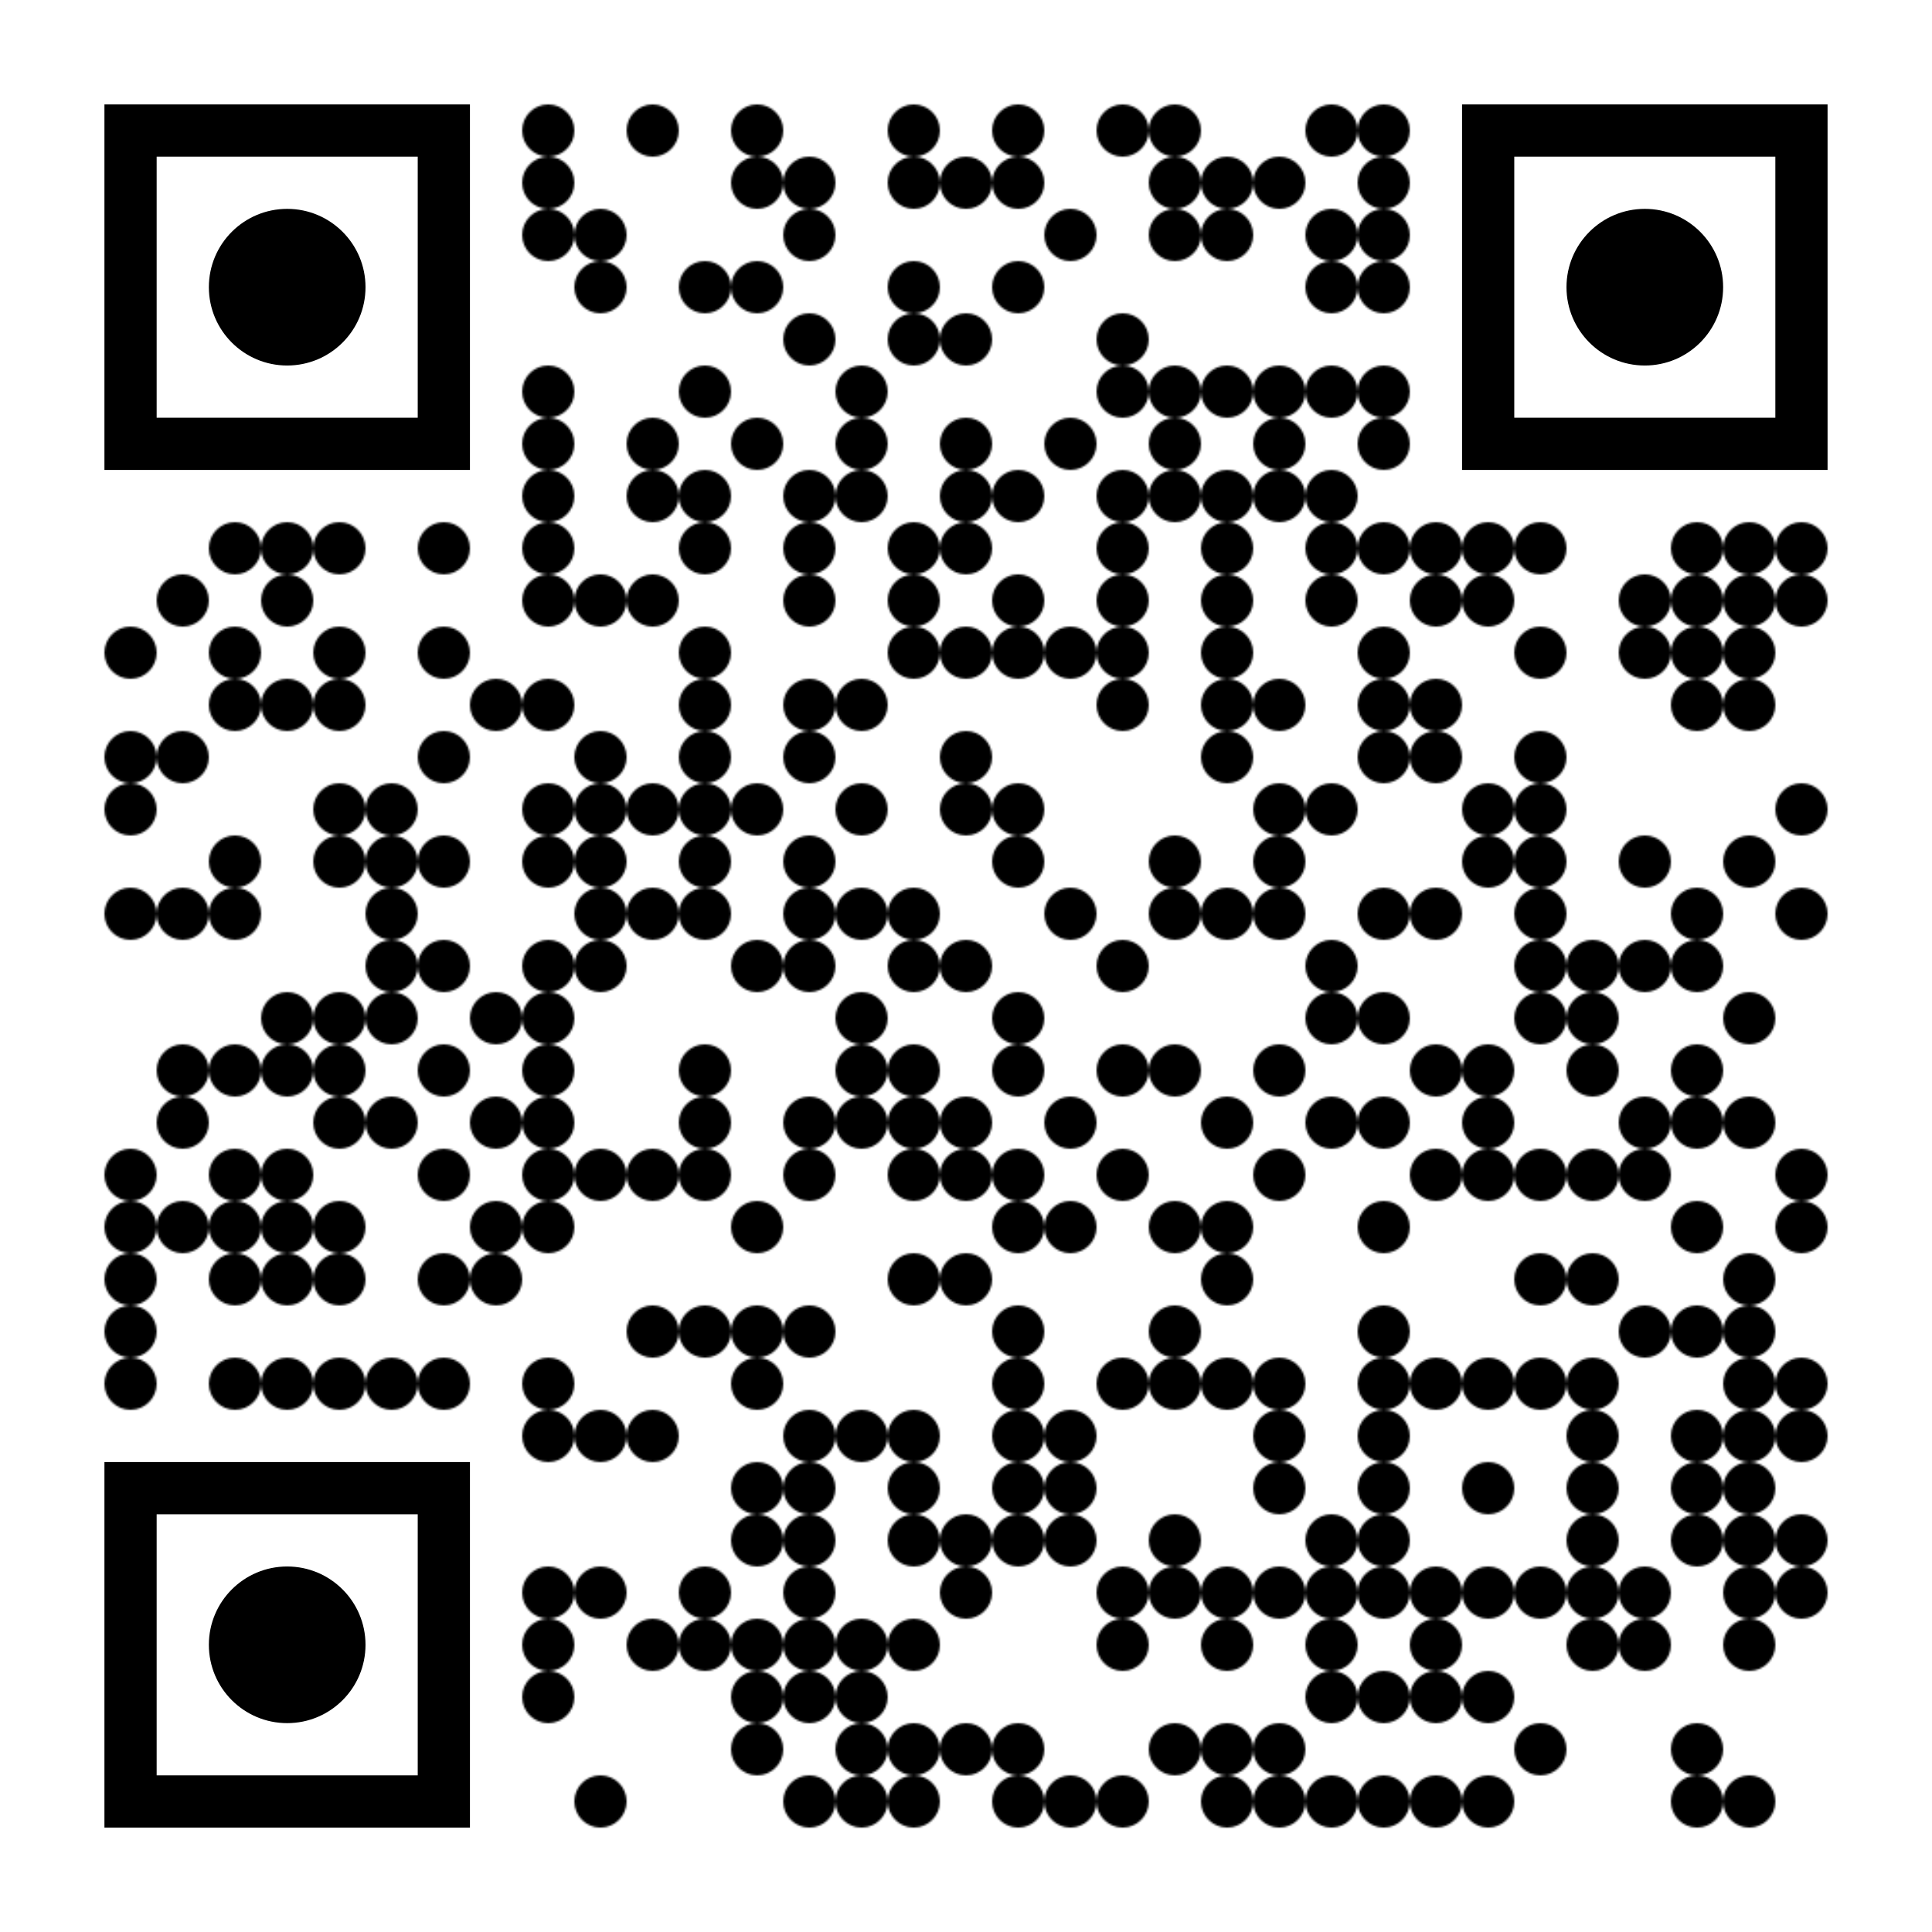 <?xml version="1.0" encoding="utf-8"?>
<!DOCTYPE svg PUBLIC "-//W3C//DTD SVG 20010904//EN" "http://www.w3.org/TR/2001/REC-SVG-20010904/DTD/svg10.dtd">
<svg xmlns="http://www.w3.org/2000/svg" xml:space="preserve" xmlns:xlink="http://www.w3.org/1999/xlink" width="999" height="999" viewBox="0 0 999 999">
<defs>
<mask id="qrmask"><g fill="#ffffff">
<g transform="translate(270,54) scale(4.5)"><circle cx="3" cy="3" r="3"/></g>
<g transform="translate(324,54) scale(4.5)"><circle cx="3" cy="3" r="3"/></g>
<g transform="translate(378,54) scale(4.5)"><circle cx="3" cy="3" r="3"/></g>
<g transform="translate(459,54) scale(4.5)"><circle cx="3" cy="3" r="3"/></g>
<g transform="translate(513,54) scale(4.5)"><circle cx="3" cy="3" r="3"/></g>
<g transform="translate(567,54) scale(4.5)"><circle cx="3" cy="3" r="3"/></g>
<g transform="translate(594,54) scale(4.5)"><circle cx="3" cy="3" r="3"/></g>
<g transform="translate(675,54) scale(4.5)"><circle cx="3" cy="3" r="3"/></g>
<g transform="translate(702,54) scale(4.5)"><circle cx="3" cy="3" r="3"/></g>
<g transform="translate(270,81) scale(4.5)"><circle cx="3" cy="3" r="3"/></g>
<g transform="translate(378,81) scale(4.5)"><circle cx="3" cy="3" r="3"/></g>
<g transform="translate(405,81) scale(4.5)"><circle cx="3" cy="3" r="3"/></g>
<g transform="translate(459,81) scale(4.5)"><circle cx="3" cy="3" r="3"/></g>
<g transform="translate(486,81) scale(4.5)"><circle cx="3" cy="3" r="3"/></g>
<g transform="translate(513,81) scale(4.5)"><circle cx="3" cy="3" r="3"/></g>
<g transform="translate(594,81) scale(4.5)"><circle cx="3" cy="3" r="3"/></g>
<g transform="translate(621,81) scale(4.5)"><circle cx="3" cy="3" r="3"/></g>
<g transform="translate(648,81) scale(4.5)"><circle cx="3" cy="3" r="3"/></g>
<g transform="translate(702,81) scale(4.5)"><circle cx="3" cy="3" r="3"/></g>
<g transform="translate(270,108) scale(4.5)"><circle cx="3" cy="3" r="3"/></g>
<g transform="translate(297,108) scale(4.5)"><circle cx="3" cy="3" r="3"/></g>
<g transform="translate(405,108) scale(4.5)"><circle cx="3" cy="3" r="3"/></g>
<g transform="translate(540,108) scale(4.5)"><circle cx="3" cy="3" r="3"/></g>
<g transform="translate(594,108) scale(4.5)"><circle cx="3" cy="3" r="3"/></g>
<g transform="translate(621,108) scale(4.5)"><circle cx="3" cy="3" r="3"/></g>
<g transform="translate(675,108) scale(4.5)"><circle cx="3" cy="3" r="3"/></g>
<g transform="translate(702,108) scale(4.5)"><circle cx="3" cy="3" r="3"/></g>
<g transform="translate(297,135) scale(4.5)"><circle cx="3" cy="3" r="3"/></g>
<g transform="translate(351,135) scale(4.5)"><circle cx="3" cy="3" r="3"/></g>
<g transform="translate(378,135) scale(4.5)"><circle cx="3" cy="3" r="3"/></g>
<g transform="translate(459,135) scale(4.5)"><circle cx="3" cy="3" r="3"/></g>
<g transform="translate(513,135) scale(4.5)"><circle cx="3" cy="3" r="3"/></g>
<g transform="translate(675,135) scale(4.5)"><circle cx="3" cy="3" r="3"/></g>
<g transform="translate(702,135) scale(4.5)"><circle cx="3" cy="3" r="3"/></g>
<g transform="translate(405,162) scale(4.5)"><circle cx="3" cy="3" r="3"/></g>
<g transform="translate(459,162) scale(4.5)"><circle cx="3" cy="3" r="3"/></g>
<g transform="translate(486,162) scale(4.5)"><circle cx="3" cy="3" r="3"/></g>
<g transform="translate(567,162) scale(4.5)"><circle cx="3" cy="3" r="3"/></g>
<g transform="translate(270,189) scale(4.5)"><circle cx="3" cy="3" r="3"/></g>
<g transform="translate(351,189) scale(4.5)"><circle cx="3" cy="3" r="3"/></g>
<g transform="translate(432,189) scale(4.5)"><circle cx="3" cy="3" r="3"/></g>
<g transform="translate(567,189) scale(4.5)"><circle cx="3" cy="3" r="3"/></g>
<g transform="translate(594,189) scale(4.5)"><circle cx="3" cy="3" r="3"/></g>
<g transform="translate(621,189) scale(4.5)"><circle cx="3" cy="3" r="3"/></g>
<g transform="translate(648,189) scale(4.5)"><circle cx="3" cy="3" r="3"/></g>
<g transform="translate(675,189) scale(4.5)"><circle cx="3" cy="3" r="3"/></g>
<g transform="translate(702,189) scale(4.5)"><circle cx="3" cy="3" r="3"/></g>
<g transform="translate(270,216) scale(4.5)"><circle cx="3" cy="3" r="3"/></g>
<g transform="translate(324,216) scale(4.5)"><circle cx="3" cy="3" r="3"/></g>
<g transform="translate(378,216) scale(4.5)"><circle cx="3" cy="3" r="3"/></g>
<g transform="translate(432,216) scale(4.5)"><circle cx="3" cy="3" r="3"/></g>
<g transform="translate(486,216) scale(4.5)"><circle cx="3" cy="3" r="3"/></g>
<g transform="translate(540,216) scale(4.5)"><circle cx="3" cy="3" r="3"/></g>
<g transform="translate(594,216) scale(4.5)"><circle cx="3" cy="3" r="3"/></g>
<g transform="translate(648,216) scale(4.5)"><circle cx="3" cy="3" r="3"/></g>
<g transform="translate(702,216) scale(4.5)"><circle cx="3" cy="3" r="3"/></g>
<g transform="translate(270,243) scale(4.5)"><circle cx="3" cy="3" r="3"/></g>
<g transform="translate(324,243) scale(4.5)"><circle cx="3" cy="3" r="3"/></g>
<g transform="translate(351,243) scale(4.5)"><circle cx="3" cy="3" r="3"/></g>
<g transform="translate(405,243) scale(4.5)"><circle cx="3" cy="3" r="3"/></g>
<g transform="translate(432,243) scale(4.5)"><circle cx="3" cy="3" r="3"/></g>
<g transform="translate(486,243) scale(4.5)"><circle cx="3" cy="3" r="3"/></g>
<g transform="translate(513,243) scale(4.5)"><circle cx="3" cy="3" r="3"/></g>
<g transform="translate(567,243) scale(4.5)"><circle cx="3" cy="3" r="3"/></g>
<g transform="translate(594,243) scale(4.5)"><circle cx="3" cy="3" r="3"/></g>
<g transform="translate(621,243) scale(4.5)"><circle cx="3" cy="3" r="3"/></g>
<g transform="translate(648,243) scale(4.5)"><circle cx="3" cy="3" r="3"/></g>
<g transform="translate(675,243) scale(4.5)"><circle cx="3" cy="3" r="3"/></g>
<g transform="translate(108,270) scale(4.5)"><circle cx="3" cy="3" r="3"/></g>
<g transform="translate(135,270) scale(4.5)"><circle cx="3" cy="3" r="3"/></g>
<g transform="translate(162,270) scale(4.5)"><circle cx="3" cy="3" r="3"/></g>
<g transform="translate(216,270) scale(4.5)"><circle cx="3" cy="3" r="3"/></g>
<g transform="translate(270,270) scale(4.5)"><circle cx="3" cy="3" r="3"/></g>
<g transform="translate(351,270) scale(4.5)"><circle cx="3" cy="3" r="3"/></g>
<g transform="translate(405,270) scale(4.5)"><circle cx="3" cy="3" r="3"/></g>
<g transform="translate(459,270) scale(4.5)"><circle cx="3" cy="3" r="3"/></g>
<g transform="translate(486,270) scale(4.5)"><circle cx="3" cy="3" r="3"/></g>
<g transform="translate(567,270) scale(4.5)"><circle cx="3" cy="3" r="3"/></g>
<g transform="translate(621,270) scale(4.5)"><circle cx="3" cy="3" r="3"/></g>
<g transform="translate(675,270) scale(4.5)"><circle cx="3" cy="3" r="3"/></g>
<g transform="translate(702,270) scale(4.5)"><circle cx="3" cy="3" r="3"/></g>
<g transform="translate(729,270) scale(4.5)"><circle cx="3" cy="3" r="3"/></g>
<g transform="translate(756,270) scale(4.5)"><circle cx="3" cy="3" r="3"/></g>
<g transform="translate(783,270) scale(4.5)"><circle cx="3" cy="3" r="3"/></g>
<g transform="translate(864,270) scale(4.5)"><circle cx="3" cy="3" r="3"/></g>
<g transform="translate(891,270) scale(4.5)"><circle cx="3" cy="3" r="3"/></g>
<g transform="translate(918,270) scale(4.5)"><circle cx="3" cy="3" r="3"/></g>
<g transform="translate(81,297) scale(4.5)"><circle cx="3" cy="3" r="3"/></g>
<g transform="translate(135,297) scale(4.5)"><circle cx="3" cy="3" r="3"/></g>
<g transform="translate(270,297) scale(4.5)"><circle cx="3" cy="3" r="3"/></g>
<g transform="translate(297,297) scale(4.5)"><circle cx="3" cy="3" r="3"/></g>
<g transform="translate(324,297) scale(4.5)"><circle cx="3" cy="3" r="3"/></g>
<g transform="translate(405,297) scale(4.5)"><circle cx="3" cy="3" r="3"/></g>
<g transform="translate(459,297) scale(4.5)"><circle cx="3" cy="3" r="3"/></g>
<g transform="translate(513,297) scale(4.5)"><circle cx="3" cy="3" r="3"/></g>
<g transform="translate(567,297) scale(4.5)"><circle cx="3" cy="3" r="3"/></g>
<g transform="translate(621,297) scale(4.5)"><circle cx="3" cy="3" r="3"/></g>
<g transform="translate(675,297) scale(4.5)"><circle cx="3" cy="3" r="3"/></g>
<g transform="translate(729,297) scale(4.5)"><circle cx="3" cy="3" r="3"/></g>
<g transform="translate(756,297) scale(4.5)"><circle cx="3" cy="3" r="3"/></g>
<g transform="translate(837,297) scale(4.5)"><circle cx="3" cy="3" r="3"/></g>
<g transform="translate(864,297) scale(4.5)"><circle cx="3" cy="3" r="3"/></g>
<g transform="translate(891,297) scale(4.5)"><circle cx="3" cy="3" r="3"/></g>
<g transform="translate(918,297) scale(4.5)"><circle cx="3" cy="3" r="3"/></g>
<g transform="translate(54,324) scale(4.5)"><circle cx="3" cy="3" r="3"/></g>
<g transform="translate(108,324) scale(4.5)"><circle cx="3" cy="3" r="3"/></g>
<g transform="translate(162,324) scale(4.5)"><circle cx="3" cy="3" r="3"/></g>
<g transform="translate(216,324) scale(4.5)"><circle cx="3" cy="3" r="3"/></g>
<g transform="translate(351,324) scale(4.5)"><circle cx="3" cy="3" r="3"/></g>
<g transform="translate(459,324) scale(4.5)"><circle cx="3" cy="3" r="3"/></g>
<g transform="translate(486,324) scale(4.5)"><circle cx="3" cy="3" r="3"/></g>
<g transform="translate(513,324) scale(4.5)"><circle cx="3" cy="3" r="3"/></g>
<g transform="translate(540,324) scale(4.5)"><circle cx="3" cy="3" r="3"/></g>
<g transform="translate(567,324) scale(4.5)"><circle cx="3" cy="3" r="3"/></g>
<g transform="translate(621,324) scale(4.5)"><circle cx="3" cy="3" r="3"/></g>
<g transform="translate(702,324) scale(4.5)"><circle cx="3" cy="3" r="3"/></g>
<g transform="translate(783,324) scale(4.5)"><circle cx="3" cy="3" r="3"/></g>
<g transform="translate(837,324) scale(4.5)"><circle cx="3" cy="3" r="3"/></g>
<g transform="translate(864,324) scale(4.5)"><circle cx="3" cy="3" r="3"/></g>
<g transform="translate(891,324) scale(4.5)"><circle cx="3" cy="3" r="3"/></g>
<g transform="translate(108,351) scale(4.5)"><circle cx="3" cy="3" r="3"/></g>
<g transform="translate(135,351) scale(4.5)"><circle cx="3" cy="3" r="3"/></g>
<g transform="translate(162,351) scale(4.5)"><circle cx="3" cy="3" r="3"/></g>
<g transform="translate(243,351) scale(4.5)"><circle cx="3" cy="3" r="3"/></g>
<g transform="translate(270,351) scale(4.5)"><circle cx="3" cy="3" r="3"/></g>
<g transform="translate(351,351) scale(4.5)"><circle cx="3" cy="3" r="3"/></g>
<g transform="translate(405,351) scale(4.5)"><circle cx="3" cy="3" r="3"/></g>
<g transform="translate(432,351) scale(4.5)"><circle cx="3" cy="3" r="3"/></g>
<g transform="translate(567,351) scale(4.5)"><circle cx="3" cy="3" r="3"/></g>
<g transform="translate(621,351) scale(4.5)"><circle cx="3" cy="3" r="3"/></g>
<g transform="translate(648,351) scale(4.5)"><circle cx="3" cy="3" r="3"/></g>
<g transform="translate(702,351) scale(4.5)"><circle cx="3" cy="3" r="3"/></g>
<g transform="translate(729,351) scale(4.5)"><circle cx="3" cy="3" r="3"/></g>
<g transform="translate(864,351) scale(4.5)"><circle cx="3" cy="3" r="3"/></g>
<g transform="translate(891,351) scale(4.5)"><circle cx="3" cy="3" r="3"/></g>
<g transform="translate(54,378) scale(4.5)"><circle cx="3" cy="3" r="3"/></g>
<g transform="translate(81,378) scale(4.5)"><circle cx="3" cy="3" r="3"/></g>
<g transform="translate(216,378) scale(4.5)"><circle cx="3" cy="3" r="3"/></g>
<g transform="translate(297,378) scale(4.5)"><circle cx="3" cy="3" r="3"/></g>
<g transform="translate(351,378) scale(4.5)"><circle cx="3" cy="3" r="3"/></g>
<g transform="translate(405,378) scale(4.5)"><circle cx="3" cy="3" r="3"/></g>
<g transform="translate(486,378) scale(4.5)"><circle cx="3" cy="3" r="3"/></g>
<g transform="translate(621,378) scale(4.5)"><circle cx="3" cy="3" r="3"/></g>
<g transform="translate(702,378) scale(4.5)"><circle cx="3" cy="3" r="3"/></g>
<g transform="translate(729,378) scale(4.5)"><circle cx="3" cy="3" r="3"/></g>
<g transform="translate(783,378) scale(4.5)"><circle cx="3" cy="3" r="3"/></g>
<g transform="translate(54,405) scale(4.5)"><circle cx="3" cy="3" r="3"/></g>
<g transform="translate(162,405) scale(4.5)"><circle cx="3" cy="3" r="3"/></g>
<g transform="translate(189,405) scale(4.5)"><circle cx="3" cy="3" r="3"/></g>
<g transform="translate(270,405) scale(4.5)"><circle cx="3" cy="3" r="3"/></g>
<g transform="translate(297,405) scale(4.5)"><circle cx="3" cy="3" r="3"/></g>
<g transform="translate(324,405) scale(4.5)"><circle cx="3" cy="3" r="3"/></g>
<g transform="translate(351,405) scale(4.5)"><circle cx="3" cy="3" r="3"/></g>
<g transform="translate(378,405) scale(4.5)"><circle cx="3" cy="3" r="3"/></g>
<g transform="translate(432,405) scale(4.5)"><circle cx="3" cy="3" r="3"/></g>
<g transform="translate(486,405) scale(4.5)"><circle cx="3" cy="3" r="3"/></g>
<g transform="translate(513,405) scale(4.5)"><circle cx="3" cy="3" r="3"/></g>
<g transform="translate(648,405) scale(4.5)"><circle cx="3" cy="3" r="3"/></g>
<g transform="translate(675,405) scale(4.5)"><circle cx="3" cy="3" r="3"/></g>
<g transform="translate(756,405) scale(4.5)"><circle cx="3" cy="3" r="3"/></g>
<g transform="translate(783,405) scale(4.5)"><circle cx="3" cy="3" r="3"/></g>
<g transform="translate(918,405) scale(4.5)"><circle cx="3" cy="3" r="3"/></g>
<g transform="translate(108,432) scale(4.5)"><circle cx="3" cy="3" r="3"/></g>
<g transform="translate(162,432) scale(4.5)"><circle cx="3" cy="3" r="3"/></g>
<g transform="translate(189,432) scale(4.5)"><circle cx="3" cy="3" r="3"/></g>
<g transform="translate(216,432) scale(4.5)"><circle cx="3" cy="3" r="3"/></g>
<g transform="translate(270,432) scale(4.5)"><circle cx="3" cy="3" r="3"/></g>
<g transform="translate(297,432) scale(4.5)"><circle cx="3" cy="3" r="3"/></g>
<g transform="translate(351,432) scale(4.5)"><circle cx="3" cy="3" r="3"/></g>
<g transform="translate(405,432) scale(4.5)"><circle cx="3" cy="3" r="3"/></g>
<g transform="translate(513,432) scale(4.5)"><circle cx="3" cy="3" r="3"/></g>
<g transform="translate(594,432) scale(4.5)"><circle cx="3" cy="3" r="3"/></g>
<g transform="translate(648,432) scale(4.5)"><circle cx="3" cy="3" r="3"/></g>
<g transform="translate(756,432) scale(4.5)"><circle cx="3" cy="3" r="3"/></g>
<g transform="translate(783,432) scale(4.5)"><circle cx="3" cy="3" r="3"/></g>
<g transform="translate(837,432) scale(4.5)"><circle cx="3" cy="3" r="3"/></g>
<g transform="translate(891,432) scale(4.5)"><circle cx="3" cy="3" r="3"/></g>
<g transform="translate(54,459) scale(4.5)"><circle cx="3" cy="3" r="3"/></g>
<g transform="translate(81,459) scale(4.5)"><circle cx="3" cy="3" r="3"/></g>
<g transform="translate(108,459) scale(4.5)"><circle cx="3" cy="3" r="3"/></g>
<g transform="translate(189,459) scale(4.5)"><circle cx="3" cy="3" r="3"/></g>
<g transform="translate(297,459) scale(4.5)"><circle cx="3" cy="3" r="3"/></g>
<g transform="translate(324,459) scale(4.5)"><circle cx="3" cy="3" r="3"/></g>
<g transform="translate(351,459) scale(4.5)"><circle cx="3" cy="3" r="3"/></g>
<g transform="translate(405,459) scale(4.5)"><circle cx="3" cy="3" r="3"/></g>
<g transform="translate(432,459) scale(4.5)"><circle cx="3" cy="3" r="3"/></g>
<g transform="translate(459,459) scale(4.5)"><circle cx="3" cy="3" r="3"/></g>
<g transform="translate(540,459) scale(4.5)"><circle cx="3" cy="3" r="3"/></g>
<g transform="translate(594,459) scale(4.5)"><circle cx="3" cy="3" r="3"/></g>
<g transform="translate(621,459) scale(4.5)"><circle cx="3" cy="3" r="3"/></g>
<g transform="translate(648,459) scale(4.5)"><circle cx="3" cy="3" r="3"/></g>
<g transform="translate(702,459) scale(4.5)"><circle cx="3" cy="3" r="3"/></g>
<g transform="translate(729,459) scale(4.5)"><circle cx="3" cy="3" r="3"/></g>
<g transform="translate(783,459) scale(4.5)"><circle cx="3" cy="3" r="3"/></g>
<g transform="translate(864,459) scale(4.5)"><circle cx="3" cy="3" r="3"/></g>
<g transform="translate(918,459) scale(4.5)"><circle cx="3" cy="3" r="3"/></g>
<g transform="translate(189,486) scale(4.5)"><circle cx="3" cy="3" r="3"/></g>
<g transform="translate(216,486) scale(4.5)"><circle cx="3" cy="3" r="3"/></g>
<g transform="translate(270,486) scale(4.5)"><circle cx="3" cy="3" r="3"/></g>
<g transform="translate(297,486) scale(4.5)"><circle cx="3" cy="3" r="3"/></g>
<g transform="translate(378,486) scale(4.5)"><circle cx="3" cy="3" r="3"/></g>
<g transform="translate(405,486) scale(4.5)"><circle cx="3" cy="3" r="3"/></g>
<g transform="translate(459,486) scale(4.5)"><circle cx="3" cy="3" r="3"/></g>
<g transform="translate(486,486) scale(4.5)"><circle cx="3" cy="3" r="3"/></g>
<g transform="translate(567,486) scale(4.5)"><circle cx="3" cy="3" r="3"/></g>
<g transform="translate(675,486) scale(4.5)"><circle cx="3" cy="3" r="3"/></g>
<g transform="translate(783,486) scale(4.5)"><circle cx="3" cy="3" r="3"/></g>
<g transform="translate(810,486) scale(4.5)"><circle cx="3" cy="3" r="3"/></g>
<g transform="translate(837,486) scale(4.5)"><circle cx="3" cy="3" r="3"/></g>
<g transform="translate(864,486) scale(4.5)"><circle cx="3" cy="3" r="3"/></g>
<g transform="translate(135,513) scale(4.5)"><circle cx="3" cy="3" r="3"/></g>
<g transform="translate(162,513) scale(4.5)"><circle cx="3" cy="3" r="3"/></g>
<g transform="translate(189,513) scale(4.5)"><circle cx="3" cy="3" r="3"/></g>
<g transform="translate(243,513) scale(4.5)"><circle cx="3" cy="3" r="3"/></g>
<g transform="translate(270,513) scale(4.5)"><circle cx="3" cy="3" r="3"/></g>
<g transform="translate(432,513) scale(4.5)"><circle cx="3" cy="3" r="3"/></g>
<g transform="translate(513,513) scale(4.5)"><circle cx="3" cy="3" r="3"/></g>
<g transform="translate(675,513) scale(4.5)"><circle cx="3" cy="3" r="3"/></g>
<g transform="translate(702,513) scale(4.5)"><circle cx="3" cy="3" r="3"/></g>
<g transform="translate(783,513) scale(4.5)"><circle cx="3" cy="3" r="3"/></g>
<g transform="translate(810,513) scale(4.5)"><circle cx="3" cy="3" r="3"/></g>
<g transform="translate(891,513) scale(4.5)"><circle cx="3" cy="3" r="3"/></g>
<g transform="translate(81,540) scale(4.5)"><circle cx="3" cy="3" r="3"/></g>
<g transform="translate(108,540) scale(4.5)"><circle cx="3" cy="3" r="3"/></g>
<g transform="translate(135,540) scale(4.5)"><circle cx="3" cy="3" r="3"/></g>
<g transform="translate(162,540) scale(4.5)"><circle cx="3" cy="3" r="3"/></g>
<g transform="translate(216,540) scale(4.5)"><circle cx="3" cy="3" r="3"/></g>
<g transform="translate(270,540) scale(4.5)"><circle cx="3" cy="3" r="3"/></g>
<g transform="translate(351,540) scale(4.5)"><circle cx="3" cy="3" r="3"/></g>
<g transform="translate(432,540) scale(4.5)"><circle cx="3" cy="3" r="3"/></g>
<g transform="translate(459,540) scale(4.5)"><circle cx="3" cy="3" r="3"/></g>
<g transform="translate(513,540) scale(4.5)"><circle cx="3" cy="3" r="3"/></g>
<g transform="translate(567,540) scale(4.5)"><circle cx="3" cy="3" r="3"/></g>
<g transform="translate(594,540) scale(4.5)"><circle cx="3" cy="3" r="3"/></g>
<g transform="translate(648,540) scale(4.5)"><circle cx="3" cy="3" r="3"/></g>
<g transform="translate(729,540) scale(4.5)"><circle cx="3" cy="3" r="3"/></g>
<g transform="translate(756,540) scale(4.5)"><circle cx="3" cy="3" r="3"/></g>
<g transform="translate(810,540) scale(4.5)"><circle cx="3" cy="3" r="3"/></g>
<g transform="translate(864,540) scale(4.5)"><circle cx="3" cy="3" r="3"/></g>
<g transform="translate(81,567) scale(4.5)"><circle cx="3" cy="3" r="3"/></g>
<g transform="translate(162,567) scale(4.5)"><circle cx="3" cy="3" r="3"/></g>
<g transform="translate(189,567) scale(4.5)"><circle cx="3" cy="3" r="3"/></g>
<g transform="translate(243,567) scale(4.5)"><circle cx="3" cy="3" r="3"/></g>
<g transform="translate(270,567) scale(4.5)"><circle cx="3" cy="3" r="3"/></g>
<g transform="translate(351,567) scale(4.5)"><circle cx="3" cy="3" r="3"/></g>
<g transform="translate(405,567) scale(4.5)"><circle cx="3" cy="3" r="3"/></g>
<g transform="translate(432,567) scale(4.5)"><circle cx="3" cy="3" r="3"/></g>
<g transform="translate(459,567) scale(4.5)"><circle cx="3" cy="3" r="3"/></g>
<g transform="translate(486,567) scale(4.5)"><circle cx="3" cy="3" r="3"/></g>
<g transform="translate(540,567) scale(4.5)"><circle cx="3" cy="3" r="3"/></g>
<g transform="translate(621,567) scale(4.5)"><circle cx="3" cy="3" r="3"/></g>
<g transform="translate(675,567) scale(4.5)"><circle cx="3" cy="3" r="3"/></g>
<g transform="translate(702,567) scale(4.5)"><circle cx="3" cy="3" r="3"/></g>
<g transform="translate(756,567) scale(4.5)"><circle cx="3" cy="3" r="3"/></g>
<g transform="translate(837,567) scale(4.5)"><circle cx="3" cy="3" r="3"/></g>
<g transform="translate(864,567) scale(4.5)"><circle cx="3" cy="3" r="3"/></g>
<g transform="translate(891,567) scale(4.5)"><circle cx="3" cy="3" r="3"/></g>
<g transform="translate(54,594) scale(4.5)"><circle cx="3" cy="3" r="3"/></g>
<g transform="translate(108,594) scale(4.5)"><circle cx="3" cy="3" r="3"/></g>
<g transform="translate(135,594) scale(4.5)"><circle cx="3" cy="3" r="3"/></g>
<g transform="translate(216,594) scale(4.5)"><circle cx="3" cy="3" r="3"/></g>
<g transform="translate(270,594) scale(4.5)"><circle cx="3" cy="3" r="3"/></g>
<g transform="translate(297,594) scale(4.5)"><circle cx="3" cy="3" r="3"/></g>
<g transform="translate(324,594) scale(4.5)"><circle cx="3" cy="3" r="3"/></g>
<g transform="translate(351,594) scale(4.5)"><circle cx="3" cy="3" r="3"/></g>
<g transform="translate(405,594) scale(4.5)"><circle cx="3" cy="3" r="3"/></g>
<g transform="translate(459,594) scale(4.5)"><circle cx="3" cy="3" r="3"/></g>
<g transform="translate(486,594) scale(4.5)"><circle cx="3" cy="3" r="3"/></g>
<g transform="translate(513,594) scale(4.5)"><circle cx="3" cy="3" r="3"/></g>
<g transform="translate(567,594) scale(4.5)"><circle cx="3" cy="3" r="3"/></g>
<g transform="translate(648,594) scale(4.5)"><circle cx="3" cy="3" r="3"/></g>
<g transform="translate(729,594) scale(4.5)"><circle cx="3" cy="3" r="3"/></g>
<g transform="translate(756,594) scale(4.5)"><circle cx="3" cy="3" r="3"/></g>
<g transform="translate(783,594) scale(4.5)"><circle cx="3" cy="3" r="3"/></g>
<g transform="translate(810,594) scale(4.5)"><circle cx="3" cy="3" r="3"/></g>
<g transform="translate(837,594) scale(4.5)"><circle cx="3" cy="3" r="3"/></g>
<g transform="translate(918,594) scale(4.5)"><circle cx="3" cy="3" r="3"/></g>
<g transform="translate(54,621) scale(4.5)"><circle cx="3" cy="3" r="3"/></g>
<g transform="translate(81,621) scale(4.5)"><circle cx="3" cy="3" r="3"/></g>
<g transform="translate(108,621) scale(4.5)"><circle cx="3" cy="3" r="3"/></g>
<g transform="translate(135,621) scale(4.5)"><circle cx="3" cy="3" r="3"/></g>
<g transform="translate(162,621) scale(4.5)"><circle cx="3" cy="3" r="3"/></g>
<g transform="translate(243,621) scale(4.5)"><circle cx="3" cy="3" r="3"/></g>
<g transform="translate(270,621) scale(4.5)"><circle cx="3" cy="3" r="3"/></g>
<g transform="translate(378,621) scale(4.5)"><circle cx="3" cy="3" r="3"/></g>
<g transform="translate(513,621) scale(4.5)"><circle cx="3" cy="3" r="3"/></g>
<g transform="translate(540,621) scale(4.5)"><circle cx="3" cy="3" r="3"/></g>
<g transform="translate(594,621) scale(4.5)"><circle cx="3" cy="3" r="3"/></g>
<g transform="translate(621,621) scale(4.5)"><circle cx="3" cy="3" r="3"/></g>
<g transform="translate(702,621) scale(4.5)"><circle cx="3" cy="3" r="3"/></g>
<g transform="translate(864,621) scale(4.5)"><circle cx="3" cy="3" r="3"/></g>
<g transform="translate(918,621) scale(4.5)"><circle cx="3" cy="3" r="3"/></g>
<g transform="translate(54,648) scale(4.5)"><circle cx="3" cy="3" r="3"/></g>
<g transform="translate(108,648) scale(4.5)"><circle cx="3" cy="3" r="3"/></g>
<g transform="translate(135,648) scale(4.5)"><circle cx="3" cy="3" r="3"/></g>
<g transform="translate(162,648) scale(4.5)"><circle cx="3" cy="3" r="3"/></g>
<g transform="translate(216,648) scale(4.5)"><circle cx="3" cy="3" r="3"/></g>
<g transform="translate(243,648) scale(4.5)"><circle cx="3" cy="3" r="3"/></g>
<g transform="translate(459,648) scale(4.5)"><circle cx="3" cy="3" r="3"/></g>
<g transform="translate(486,648) scale(4.5)"><circle cx="3" cy="3" r="3"/></g>
<g transform="translate(621,648) scale(4.5)"><circle cx="3" cy="3" r="3"/></g>
<g transform="translate(783,648) scale(4.5)"><circle cx="3" cy="3" r="3"/></g>
<g transform="translate(810,648) scale(4.5)"><circle cx="3" cy="3" r="3"/></g>
<g transform="translate(891,648) scale(4.5)"><circle cx="3" cy="3" r="3"/></g>
<g transform="translate(54,675) scale(4.5)"><circle cx="3" cy="3" r="3"/></g>
<g transform="translate(324,675) scale(4.5)"><circle cx="3" cy="3" r="3"/></g>
<g transform="translate(351,675) scale(4.5)"><circle cx="3" cy="3" r="3"/></g>
<g transform="translate(378,675) scale(4.5)"><circle cx="3" cy="3" r="3"/></g>
<g transform="translate(405,675) scale(4.5)"><circle cx="3" cy="3" r="3"/></g>
<g transform="translate(513,675) scale(4.5)"><circle cx="3" cy="3" r="3"/></g>
<g transform="translate(594,675) scale(4.5)"><circle cx="3" cy="3" r="3"/></g>
<g transform="translate(702,675) scale(4.5)"><circle cx="3" cy="3" r="3"/></g>
<g transform="translate(837,675) scale(4.5)"><circle cx="3" cy="3" r="3"/></g>
<g transform="translate(864,675) scale(4.5)"><circle cx="3" cy="3" r="3"/></g>
<g transform="translate(891,675) scale(4.5)"><circle cx="3" cy="3" r="3"/></g>
<g transform="translate(54,702) scale(4.5)"><circle cx="3" cy="3" r="3"/></g>
<g transform="translate(108,702) scale(4.5)"><circle cx="3" cy="3" r="3"/></g>
<g transform="translate(135,702) scale(4.5)"><circle cx="3" cy="3" r="3"/></g>
<g transform="translate(162,702) scale(4.5)"><circle cx="3" cy="3" r="3"/></g>
<g transform="translate(189,702) scale(4.5)"><circle cx="3" cy="3" r="3"/></g>
<g transform="translate(216,702) scale(4.5)"><circle cx="3" cy="3" r="3"/></g>
<g transform="translate(270,702) scale(4.5)"><circle cx="3" cy="3" r="3"/></g>
<g transform="translate(378,702) scale(4.5)"><circle cx="3" cy="3" r="3"/></g>
<g transform="translate(513,702) scale(4.5)"><circle cx="3" cy="3" r="3"/></g>
<g transform="translate(567,702) scale(4.5)"><circle cx="3" cy="3" r="3"/></g>
<g transform="translate(594,702) scale(4.5)"><circle cx="3" cy="3" r="3"/></g>
<g transform="translate(621,702) scale(4.5)"><circle cx="3" cy="3" r="3"/></g>
<g transform="translate(648,702) scale(4.5)"><circle cx="3" cy="3" r="3"/></g>
<g transform="translate(702,702) scale(4.5)"><circle cx="3" cy="3" r="3"/></g>
<g transform="translate(729,702) scale(4.5)"><circle cx="3" cy="3" r="3"/></g>
<g transform="translate(756,702) scale(4.5)"><circle cx="3" cy="3" r="3"/></g>
<g transform="translate(783,702) scale(4.5)"><circle cx="3" cy="3" r="3"/></g>
<g transform="translate(810,702) scale(4.5)"><circle cx="3" cy="3" r="3"/></g>
<g transform="translate(891,702) scale(4.5)"><circle cx="3" cy="3" r="3"/></g>
<g transform="translate(918,702) scale(4.5)"><circle cx="3" cy="3" r="3"/></g>
<g transform="translate(270,729) scale(4.5)"><circle cx="3" cy="3" r="3"/></g>
<g transform="translate(297,729) scale(4.5)"><circle cx="3" cy="3" r="3"/></g>
<g transform="translate(324,729) scale(4.5)"><circle cx="3" cy="3" r="3"/></g>
<g transform="translate(405,729) scale(4.5)"><circle cx="3" cy="3" r="3"/></g>
<g transform="translate(432,729) scale(4.5)"><circle cx="3" cy="3" r="3"/></g>
<g transform="translate(459,729) scale(4.5)"><circle cx="3" cy="3" r="3"/></g>
<g transform="translate(513,729) scale(4.5)"><circle cx="3" cy="3" r="3"/></g>
<g transform="translate(540,729) scale(4.5)"><circle cx="3" cy="3" r="3"/></g>
<g transform="translate(648,729) scale(4.5)"><circle cx="3" cy="3" r="3"/></g>
<g transform="translate(702,729) scale(4.5)"><circle cx="3" cy="3" r="3"/></g>
<g transform="translate(810,729) scale(4.5)"><circle cx="3" cy="3" r="3"/></g>
<g transform="translate(864,729) scale(4.5)"><circle cx="3" cy="3" r="3"/></g>
<g transform="translate(891,729) scale(4.5)"><circle cx="3" cy="3" r="3"/></g>
<g transform="translate(918,729) scale(4.5)"><circle cx="3" cy="3" r="3"/></g>
<g transform="translate(378,756) scale(4.5)"><circle cx="3" cy="3" r="3"/></g>
<g transform="translate(405,756) scale(4.5)"><circle cx="3" cy="3" r="3"/></g>
<g transform="translate(459,756) scale(4.5)"><circle cx="3" cy="3" r="3"/></g>
<g transform="translate(513,756) scale(4.5)"><circle cx="3" cy="3" r="3"/></g>
<g transform="translate(540,756) scale(4.5)"><circle cx="3" cy="3" r="3"/></g>
<g transform="translate(648,756) scale(4.5)"><circle cx="3" cy="3" r="3"/></g>
<g transform="translate(702,756) scale(4.5)"><circle cx="3" cy="3" r="3"/></g>
<g transform="translate(756,756) scale(4.5)"><circle cx="3" cy="3" r="3"/></g>
<g transform="translate(810,756) scale(4.5)"><circle cx="3" cy="3" r="3"/></g>
<g transform="translate(864,756) scale(4.5)"><circle cx="3" cy="3" r="3"/></g>
<g transform="translate(891,756) scale(4.5)"><circle cx="3" cy="3" r="3"/></g>
<g transform="translate(378,783) scale(4.5)"><circle cx="3" cy="3" r="3"/></g>
<g transform="translate(405,783) scale(4.5)"><circle cx="3" cy="3" r="3"/></g>
<g transform="translate(459,783) scale(4.5)"><circle cx="3" cy="3" r="3"/></g>
<g transform="translate(486,783) scale(4.5)"><circle cx="3" cy="3" r="3"/></g>
<g transform="translate(513,783) scale(4.5)"><circle cx="3" cy="3" r="3"/></g>
<g transform="translate(540,783) scale(4.5)"><circle cx="3" cy="3" r="3"/></g>
<g transform="translate(594,783) scale(4.5)"><circle cx="3" cy="3" r="3"/></g>
<g transform="translate(675,783) scale(4.5)"><circle cx="3" cy="3" r="3"/></g>
<g transform="translate(702,783) scale(4.5)"><circle cx="3" cy="3" r="3"/></g>
<g transform="translate(810,783) scale(4.5)"><circle cx="3" cy="3" r="3"/></g>
<g transform="translate(864,783) scale(4.5)"><circle cx="3" cy="3" r="3"/></g>
<g transform="translate(891,783) scale(4.5)"><circle cx="3" cy="3" r="3"/></g>
<g transform="translate(918,783) scale(4.5)"><circle cx="3" cy="3" r="3"/></g>
<g transform="translate(270,810) scale(4.5)"><circle cx="3" cy="3" r="3"/></g>
<g transform="translate(297,810) scale(4.5)"><circle cx="3" cy="3" r="3"/></g>
<g transform="translate(351,810) scale(4.5)"><circle cx="3" cy="3" r="3"/></g>
<g transform="translate(405,810) scale(4.5)"><circle cx="3" cy="3" r="3"/></g>
<g transform="translate(486,810) scale(4.5)"><circle cx="3" cy="3" r="3"/></g>
<g transform="translate(567,810) scale(4.5)"><circle cx="3" cy="3" r="3"/></g>
<g transform="translate(594,810) scale(4.5)"><circle cx="3" cy="3" r="3"/></g>
<g transform="translate(621,810) scale(4.5)"><circle cx="3" cy="3" r="3"/></g>
<g transform="translate(648,810) scale(4.5)"><circle cx="3" cy="3" r="3"/></g>
<g transform="translate(675,810) scale(4.5)"><circle cx="3" cy="3" r="3"/></g>
<g transform="translate(702,810) scale(4.5)"><circle cx="3" cy="3" r="3"/></g>
<g transform="translate(729,810) scale(4.5)"><circle cx="3" cy="3" r="3"/></g>
<g transform="translate(756,810) scale(4.5)"><circle cx="3" cy="3" r="3"/></g>
<g transform="translate(783,810) scale(4.5)"><circle cx="3" cy="3" r="3"/></g>
<g transform="translate(810,810) scale(4.5)"><circle cx="3" cy="3" r="3"/></g>
<g transform="translate(837,810) scale(4.5)"><circle cx="3" cy="3" r="3"/></g>
<g transform="translate(891,810) scale(4.5)"><circle cx="3" cy="3" r="3"/></g>
<g transform="translate(918,810) scale(4.5)"><circle cx="3" cy="3" r="3"/></g>
<g transform="translate(270,837) scale(4.5)"><circle cx="3" cy="3" r="3"/></g>
<g transform="translate(324,837) scale(4.5)"><circle cx="3" cy="3" r="3"/></g>
<g transform="translate(351,837) scale(4.5)"><circle cx="3" cy="3" r="3"/></g>
<g transform="translate(378,837) scale(4.5)"><circle cx="3" cy="3" r="3"/></g>
<g transform="translate(405,837) scale(4.5)"><circle cx="3" cy="3" r="3"/></g>
<g transform="translate(432,837) scale(4.5)"><circle cx="3" cy="3" r="3"/></g>
<g transform="translate(459,837) scale(4.5)"><circle cx="3" cy="3" r="3"/></g>
<g transform="translate(567,837) scale(4.5)"><circle cx="3" cy="3" r="3"/></g>
<g transform="translate(621,837) scale(4.5)"><circle cx="3" cy="3" r="3"/></g>
<g transform="translate(675,837) scale(4.5)"><circle cx="3" cy="3" r="3"/></g>
<g transform="translate(729,837) scale(4.5)"><circle cx="3" cy="3" r="3"/></g>
<g transform="translate(810,837) scale(4.5)"><circle cx="3" cy="3" r="3"/></g>
<g transform="translate(837,837) scale(4.5)"><circle cx="3" cy="3" r="3"/></g>
<g transform="translate(891,837) scale(4.5)"><circle cx="3" cy="3" r="3"/></g>
<g transform="translate(270,864) scale(4.5)"><circle cx="3" cy="3" r="3"/></g>
<g transform="translate(378,864) scale(4.5)"><circle cx="3" cy="3" r="3"/></g>
<g transform="translate(405,864) scale(4.5)"><circle cx="3" cy="3" r="3"/></g>
<g transform="translate(432,864) scale(4.5)"><circle cx="3" cy="3" r="3"/></g>
<g transform="translate(675,864) scale(4.5)"><circle cx="3" cy="3" r="3"/></g>
<g transform="translate(702,864) scale(4.5)"><circle cx="3" cy="3" r="3"/></g>
<g transform="translate(729,864) scale(4.5)"><circle cx="3" cy="3" r="3"/></g>
<g transform="translate(756,864) scale(4.5)"><circle cx="3" cy="3" r="3"/></g>
<g transform="translate(378,891) scale(4.5)"><circle cx="3" cy="3" r="3"/></g>
<g transform="translate(432,891) scale(4.5)"><circle cx="3" cy="3" r="3"/></g>
<g transform="translate(459,891) scale(4.5)"><circle cx="3" cy="3" r="3"/></g>
<g transform="translate(486,891) scale(4.5)"><circle cx="3" cy="3" r="3"/></g>
<g transform="translate(513,891) scale(4.5)"><circle cx="3" cy="3" r="3"/></g>
<g transform="translate(594,891) scale(4.5)"><circle cx="3" cy="3" r="3"/></g>
<g transform="translate(621,891) scale(4.5)"><circle cx="3" cy="3" r="3"/></g>
<g transform="translate(648,891) scale(4.5)"><circle cx="3" cy="3" r="3"/></g>
<g transform="translate(783,891) scale(4.5)"><circle cx="3" cy="3" r="3"/></g>
<g transform="translate(864,891) scale(4.5)"><circle cx="3" cy="3" r="3"/></g>
<g transform="translate(297,918) scale(4.5)"><circle cx="3" cy="3" r="3"/></g>
<g transform="translate(405,918) scale(4.5)"><circle cx="3" cy="3" r="3"/></g>
<g transform="translate(432,918) scale(4.5)"><circle cx="3" cy="3" r="3"/></g>
<g transform="translate(459,918) scale(4.5)"><circle cx="3" cy="3" r="3"/></g>
<g transform="translate(513,918) scale(4.5)"><circle cx="3" cy="3" r="3"/></g>
<g transform="translate(540,918) scale(4.5)"><circle cx="3" cy="3" r="3"/></g>
<g transform="translate(567,918) scale(4.5)"><circle cx="3" cy="3" r="3"/></g>
<g transform="translate(621,918) scale(4.5)"><circle cx="3" cy="3" r="3"/></g>
<g transform="translate(648,918) scale(4.5)"><circle cx="3" cy="3" r="3"/></g>
<g transform="translate(675,918) scale(4.5)"><circle cx="3" cy="3" r="3"/></g>
<g transform="translate(702,918) scale(4.5)"><circle cx="3" cy="3" r="3"/></g>
<g transform="translate(729,918) scale(4.5)"><circle cx="3" cy="3" r="3"/></g>
<g transform="translate(756,918) scale(4.5)"><circle cx="3" cy="3" r="3"/></g>
<g transform="translate(864,918) scale(4.5)"><circle cx="3" cy="3" r="3"/></g>
<g transform="translate(891,918) scale(4.5)"><circle cx="3" cy="3" r="3"/></g>
</g></mask></defs>
<rect width="999" height="999" fill="#ffffff" x="0" y="0" />
<rect x="0" y="0" width="999" height="999" mask="url(#qrmask)" fill="#000000" />
<g transform="translate(54,54)"  fill="#000000"><g transform="scale(13.5)"><path d="M0,0v14h14V0H0z M12,12H2V2h10V12z"/></g></g>
<g transform="translate(756,54)"  fill="#000000"><g transform="scale(13.5)"><path d="M0,0v14h14V0H0z M12,12H2V2h10V12z"/></g></g>
<g transform="translate(54,756)"  fill="#000000"><g transform="scale(13.5)"><path d="M0,0v14h14V0H0z M12,12H2V2h10V12z"/></g></g>
<g transform="translate(108,108)"  fill="#000000"><g transform="scale(13.5)"><circle cx="3" cy="3" r="3"/></g></g>
<g transform="translate(810,108)"  fill="#000000"><g transform="scale(13.5)"><circle cx="3" cy="3" r="3"/></g></g>
<g transform="translate(108,810)"  fill="#000000"><g transform="scale(13.5)"><circle cx="3" cy="3" r="3"/></g></g>
</svg>